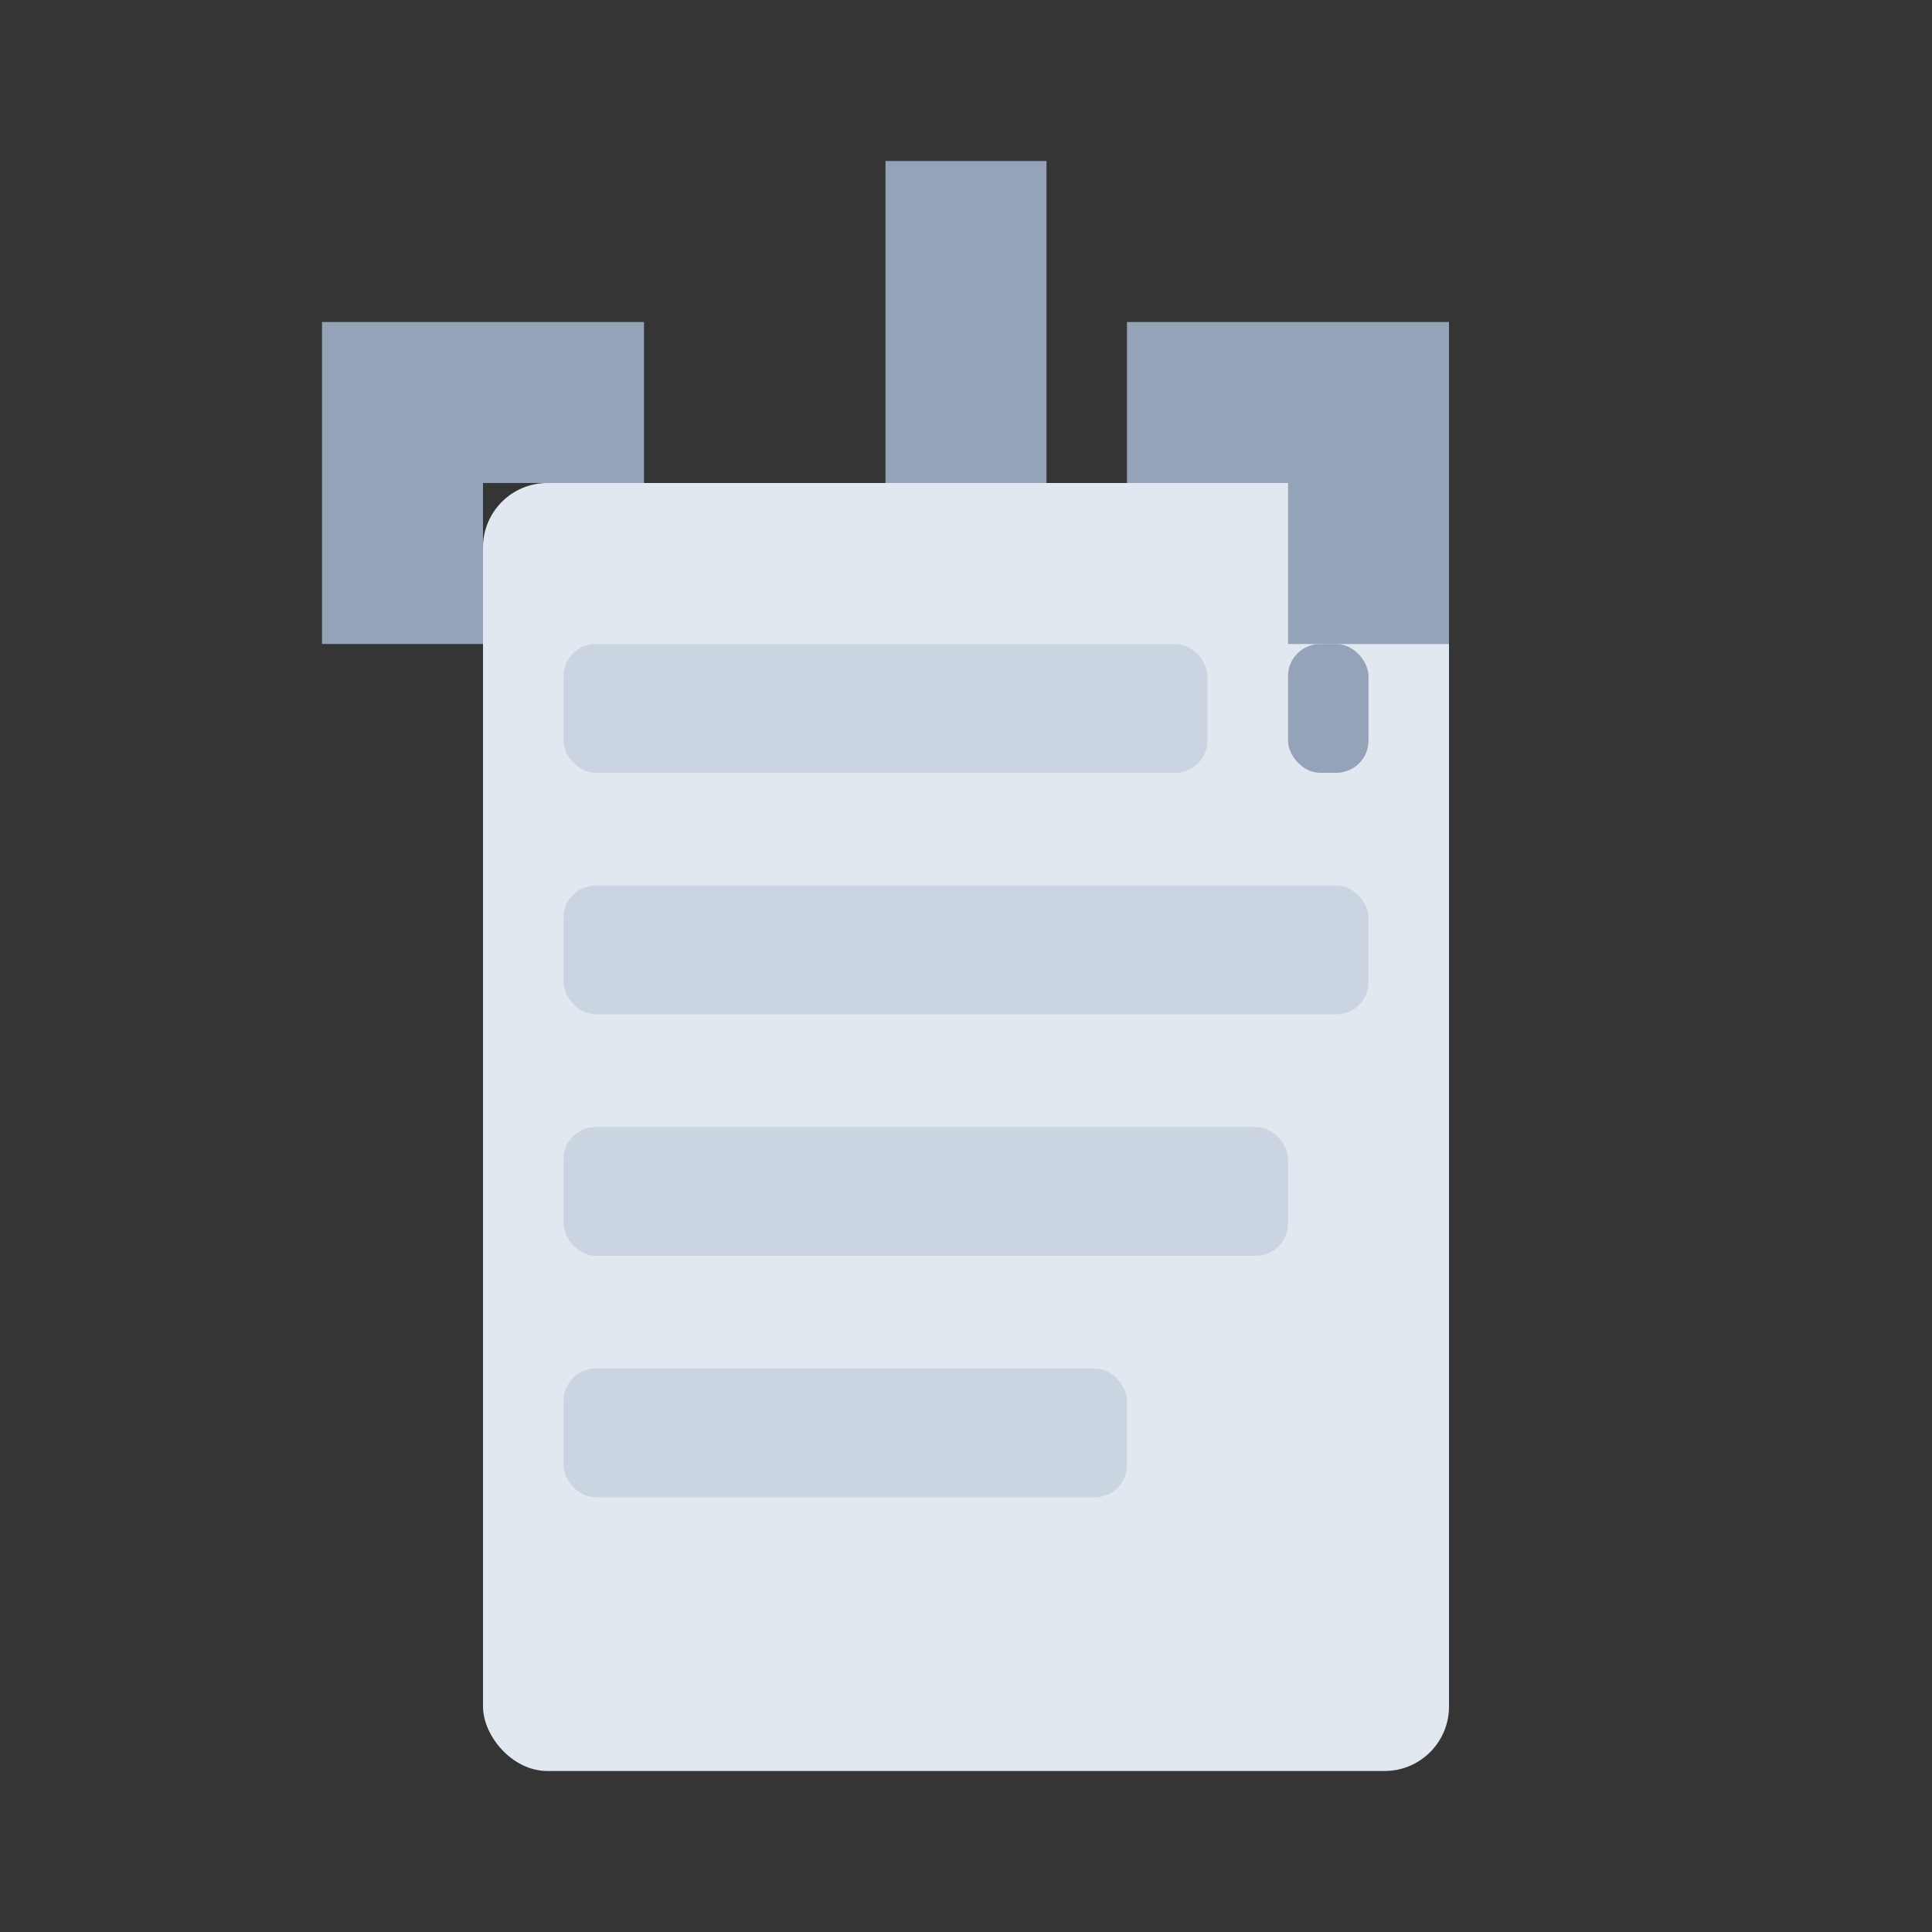 <svg xmlns="http://www.w3.org/2000/svg" width="240" height="240" viewBox="0 0 240 240" fill="none">
  <rect x="0" y="0" width="240" height="240" fill="#333333" stroke="none"/>
  <rect width="240" height="240" fill="white" fill-opacity="0.01"/>
  <rect x="60" y="60" width="120" height="160" rx="8" fill="#E2E8F0"/>
  <rect x="70" y="80" width="80" height="16" rx="4" fill="#CBD5E1"/>
  <rect x="70" y="110" width="100" height="16" rx="4" fill="#CBD5E1"/>
  <rect x="70" y="140" width="90" height="16" rx="4" fill="#CBD5E1"/>
  <rect x="70" y="170" width="70" height="16" rx="4" fill="#CBD5E1"/>
  <rect x="160" y="80" width="10" height="16" rx="4" fill="#94A3B8"/>
  <path d="M160 40L180 40L180 80L160 80L160 60L140 60L140 40L160 40Z" fill="#94A3B8"/>
  <path d="M110 20H130V60H110V20Z" fill="#94A3B8"/>
  <path d="M60 40L80 40L80 60L60 60L60 80L40 80L40 40L60 40Z" fill="#94A3B8"/>
</svg> 